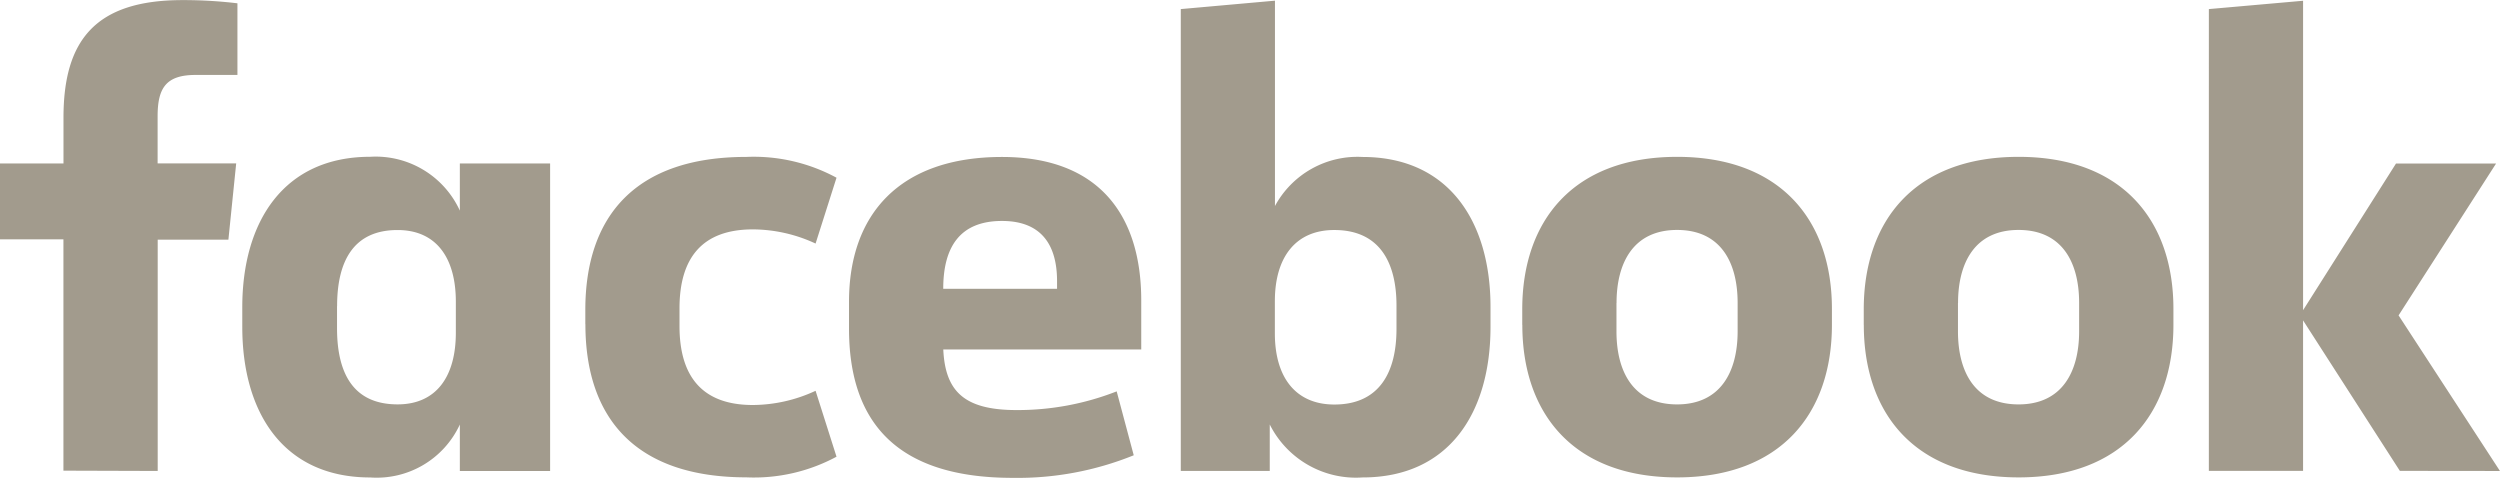 <svg xmlns="http://www.w3.org/2000/svg" viewBox="0 0 108.178 20.678"><defs><style>.a{fill:#a29b8d;}</style></defs><path class="a" d="M-9039.262-542.373v-1.166c0-3.772,2.18-6.262,6.621-6.262,4.191,0,6.024,2.517,6.024,6.207v2.123h-8.566c.084,1.813.906,2.622,3.171,2.622a11.735,11.735,0,0,0,4.332-.809l.738,2.765a13.377,13.377,0,0,1-5.243.977C-9037.337-535.915-9039.262-538.462-9039.262-542.373Zm4.077-1.724h4.925v-.335c0-1.458-.593-2.6-2.381-2.6C-9034.479-547.033-9035.185-545.885-9035.185-544.1Zm14.129,5.872v2.011h-3.85V-556.2l4.075-.364v8.886a4.056,4.056,0,0,1,3.788-2.123c3.735,0,5.549,2.8,5.539,6.517v.838c0,3.72-1.8,6.512-5.532,6.512A4.172,4.172,0,0,1-9021.056-538.225Zm.221-5.341v1.4c0,1.911.907,3.077,2.574,3.077,1.952,0,2.689-1.4,2.689-3.271v-1.009c0-1.872-.735-3.271-2.689-3.271C-9019.928-546.643-9020.835-545.47-9020.835-543.566Zm-44.681,1.121v-.852c0-3.715,1.8-6.512,5.535-6.512a4.006,4.006,0,0,1,3.879,2.33v-2.041h3.906v13.307h-3.906v-2.011a3.962,3.962,0,0,1-3.879,2.291C-9063.732-535.933-9065.516-538.73-9065.516-542.445Zm4.1-.9v.95c0,1.986.724,3.3,2.621,3.3,1.672,0,2.52-1.2,2.52-3.1v-1.344c0-1.9-.848-3.1-2.52-3.1C-9060.678-546.641-9061.413-545.327-9061.413-543.343Zm66.063.809v-.67c0-3.829,2.2-6.6,6.7-6.6s6.708,2.768,6.7,6.6v.67c0,3.831-2.207,6.6-6.7,6.6S-8995.351-538.705-8995.351-542.534Zm4.077-.948v1.228c0,1.763.735,3.162,2.621,3.162s2.622-1.414,2.622-3.162v-1.228c0-1.761-.738-3.159-2.622-3.159S-8991.273-545.231-8991.273-543.482Zm-18.854.948v-.67c0-3.829,2.2-6.6,6.7-6.6s6.708,2.768,6.7,6.6v.67c0,3.831-2.207,6.6-6.7,6.6S-9010.127-538.705-9010.127-542.534Zm4.077-.948v1.228c0,1.763.738,3.162,2.622,3.162s2.621-1.414,2.621-3.162v-1.228c0-1.761-.737-3.159-2.621-3.159S-9006.05-545.231-9006.05-543.482Zm-44.619.92v-.615c0-4.077,2.182-6.624,6.963-6.624a7.524,7.524,0,0,1,3.906.9l-.906,2.849a6.468,6.468,0,0,0-2.715-.613c-2.21,0-3.171,1.257-3.173,3.408v.779c0,2.153.963,3.412,3.173,3.412a6.5,6.5,0,0,0,2.715-.615l.906,2.852a7.523,7.523,0,0,1-3.906.893C-9048.489-535.94-9050.669-538.484-9050.669-542.562Zm78.517,6.346-4.188-6.512v6.512h-4.077V-556.2l4.077-.36v13.389l4.021-6.346h4.33l-4.219,6.571,4.387,6.733Zm-101.1-.009v-10.009H-9076v-3.285h2.747V-551.5c0-3.326,1.357-5.089,5.152-5.089a19.683,19.683,0,0,1,2.375.139v3.1h-1.811c-1.273,0-1.643.558-1.643,1.788v2.039h3.4l-.337,3.3h-3.059v10.009Z" transform="translate(9076 556.593)"/></svg>